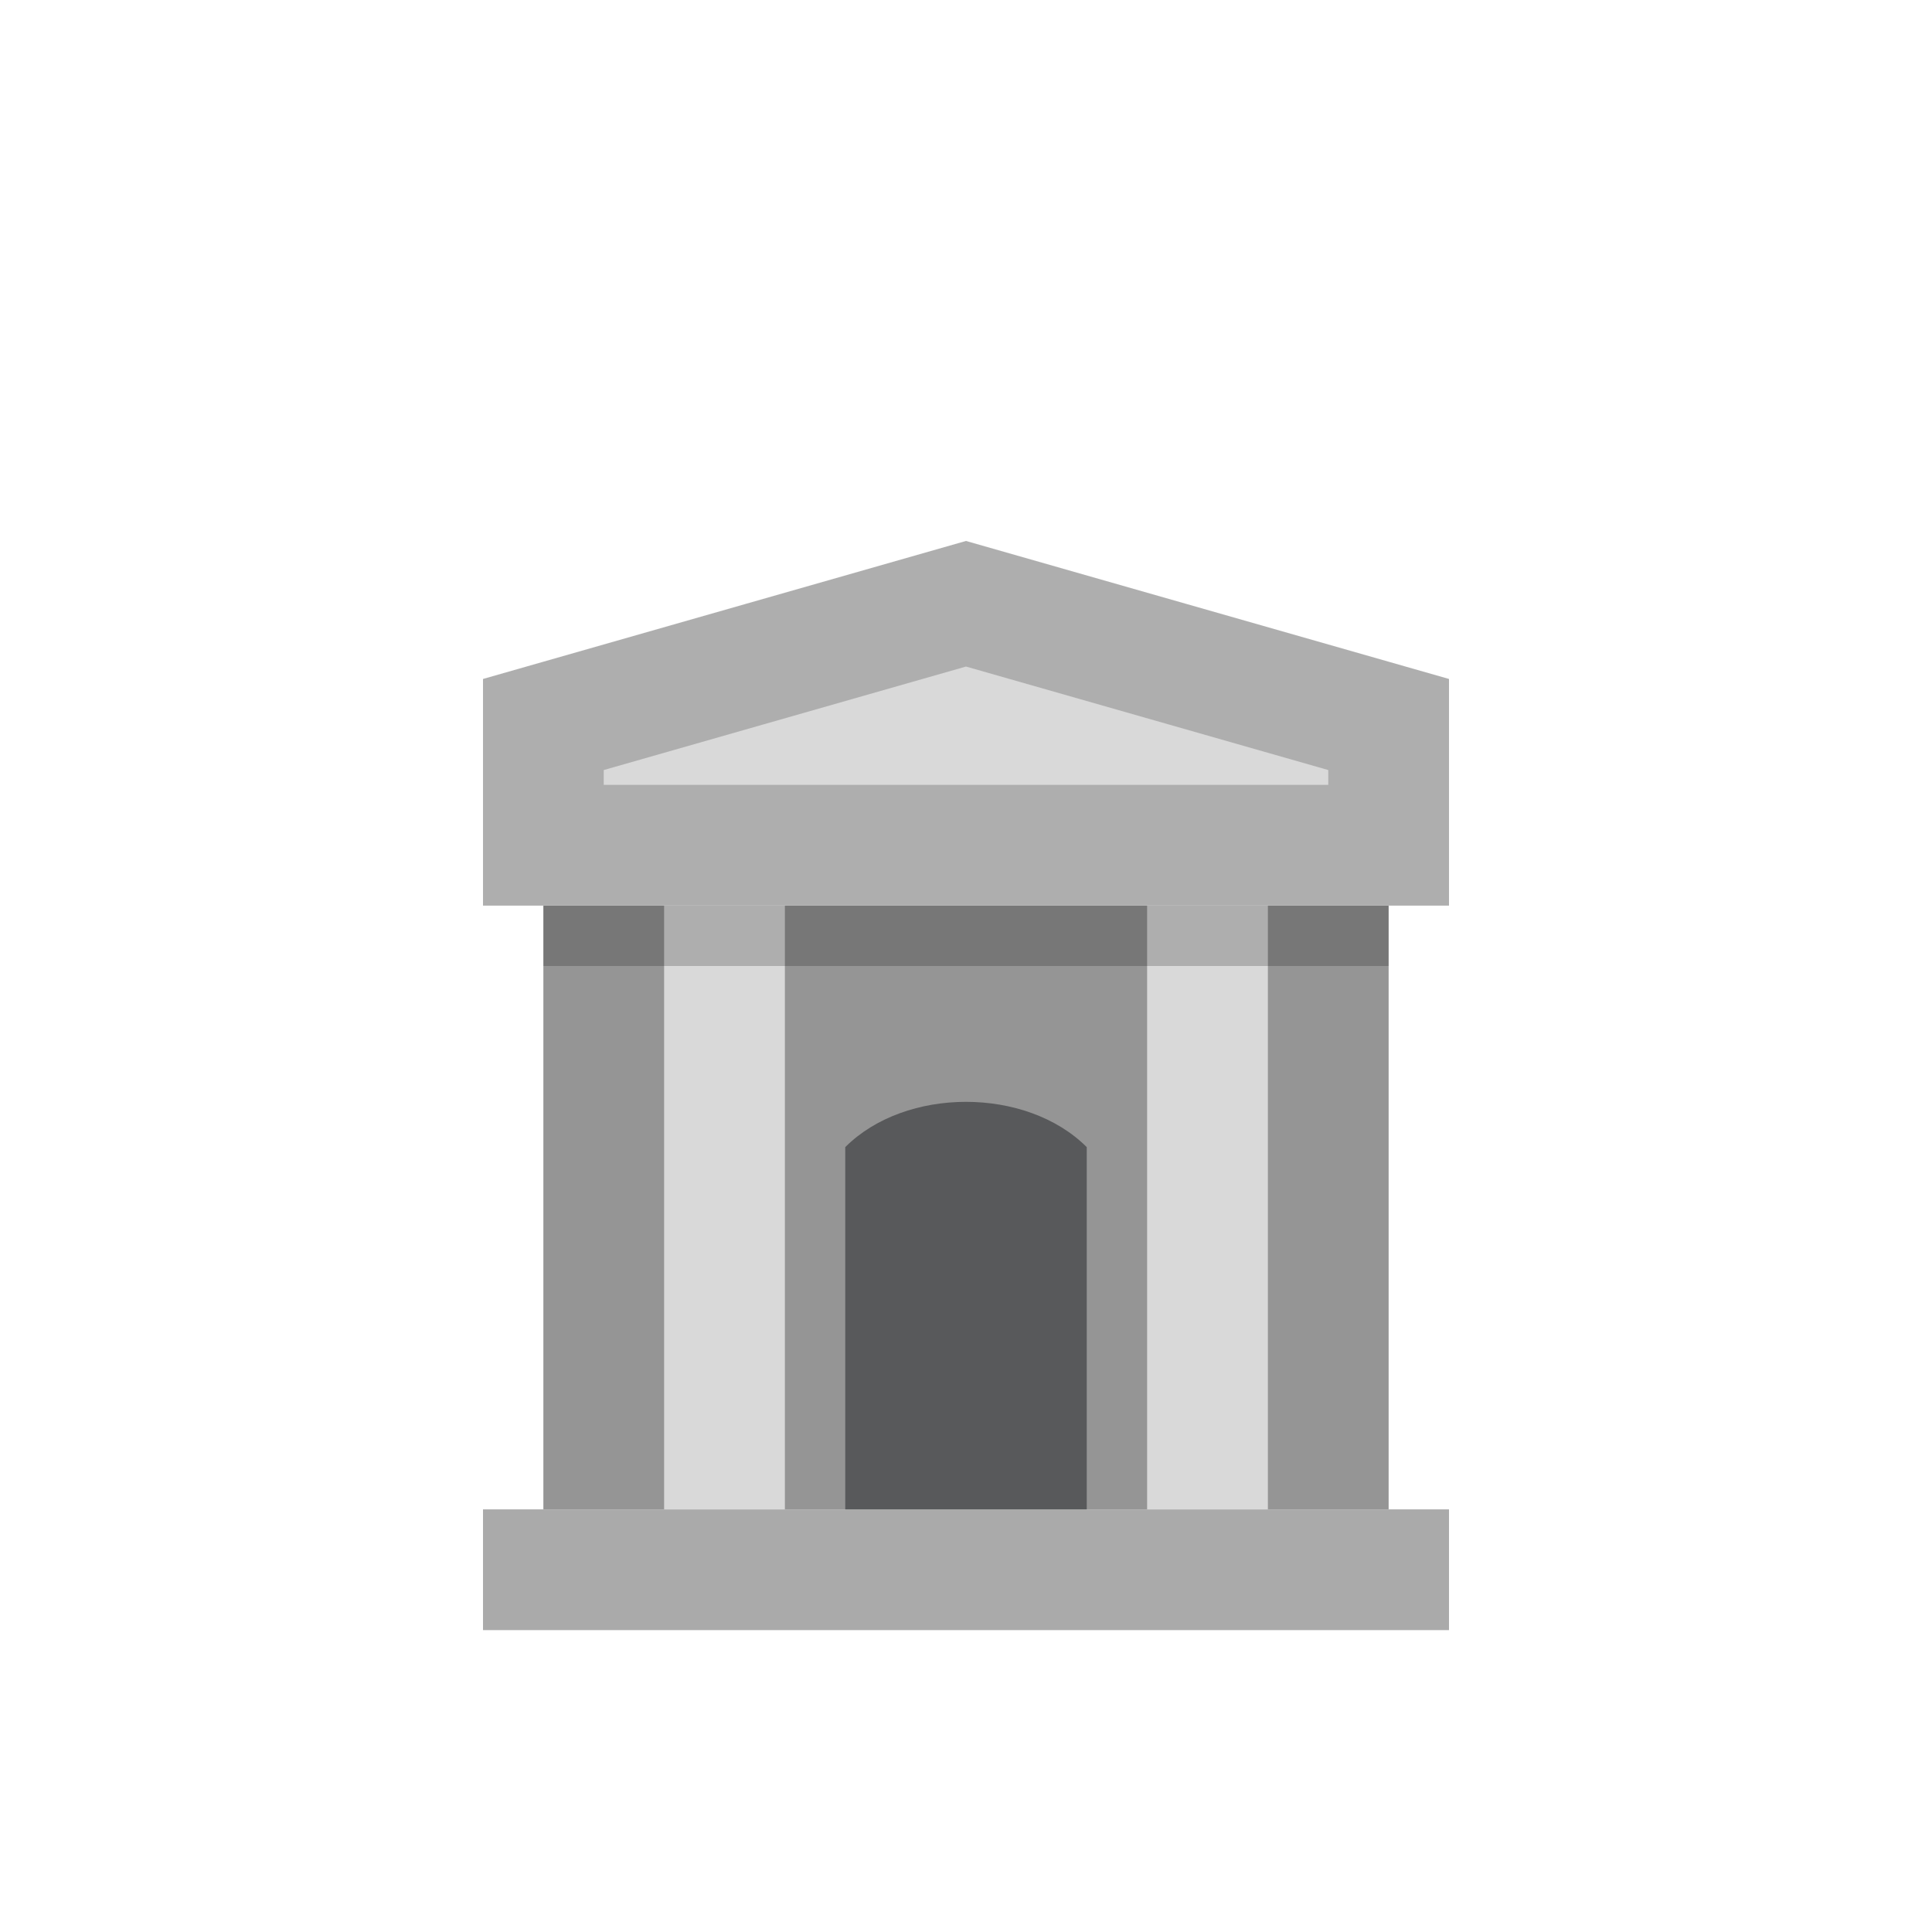 <?xml version="1.0" encoding="UTF-8"?>
<svg version="1.1" viewBox="0 0 128 128" xmlns="http://www.w3.org/2000/svg">
 <rect x="36" y="60" width="56" height="40" fill="#959595" stroke-width=".817"/>
 <rect x="32" y="100" width="64" height="8" fill="#aaa" stroke-width=".836"/>
 <path d="m20.609 56.783v35.217h11.739v-35.217z" fill-opacity="0"/>
 <path d="m95.739 56.783v35.217h11.739v-35.217z" fill-opacity="0"/>
 <path d="m44.087 56.783v35.217h11.739v-35.217z" fill-opacity="0"/>
 <path d="m72.261 56.783v35.217h11.739v-35.217z" fill-opacity="0"/>
 <path d="m36 48v8h56v-8l-28-8z" fill="#d9d9d9" stroke="#aeaeae" stroke-width="8"/>
 <rect x="76" y="60" width="8" height="40" fill="#d9d9d9"/>
 <rect x="44" y="60" width="8" height="40" fill="#d9d9d9"/>
 <path d="m56 76v24h16v-24c-4-4-12-4-16 0z" fill="#58595b"/>
 <rect x="36" y="60" width="56" height="4" fill-opacity=".2"/>
</svg>
